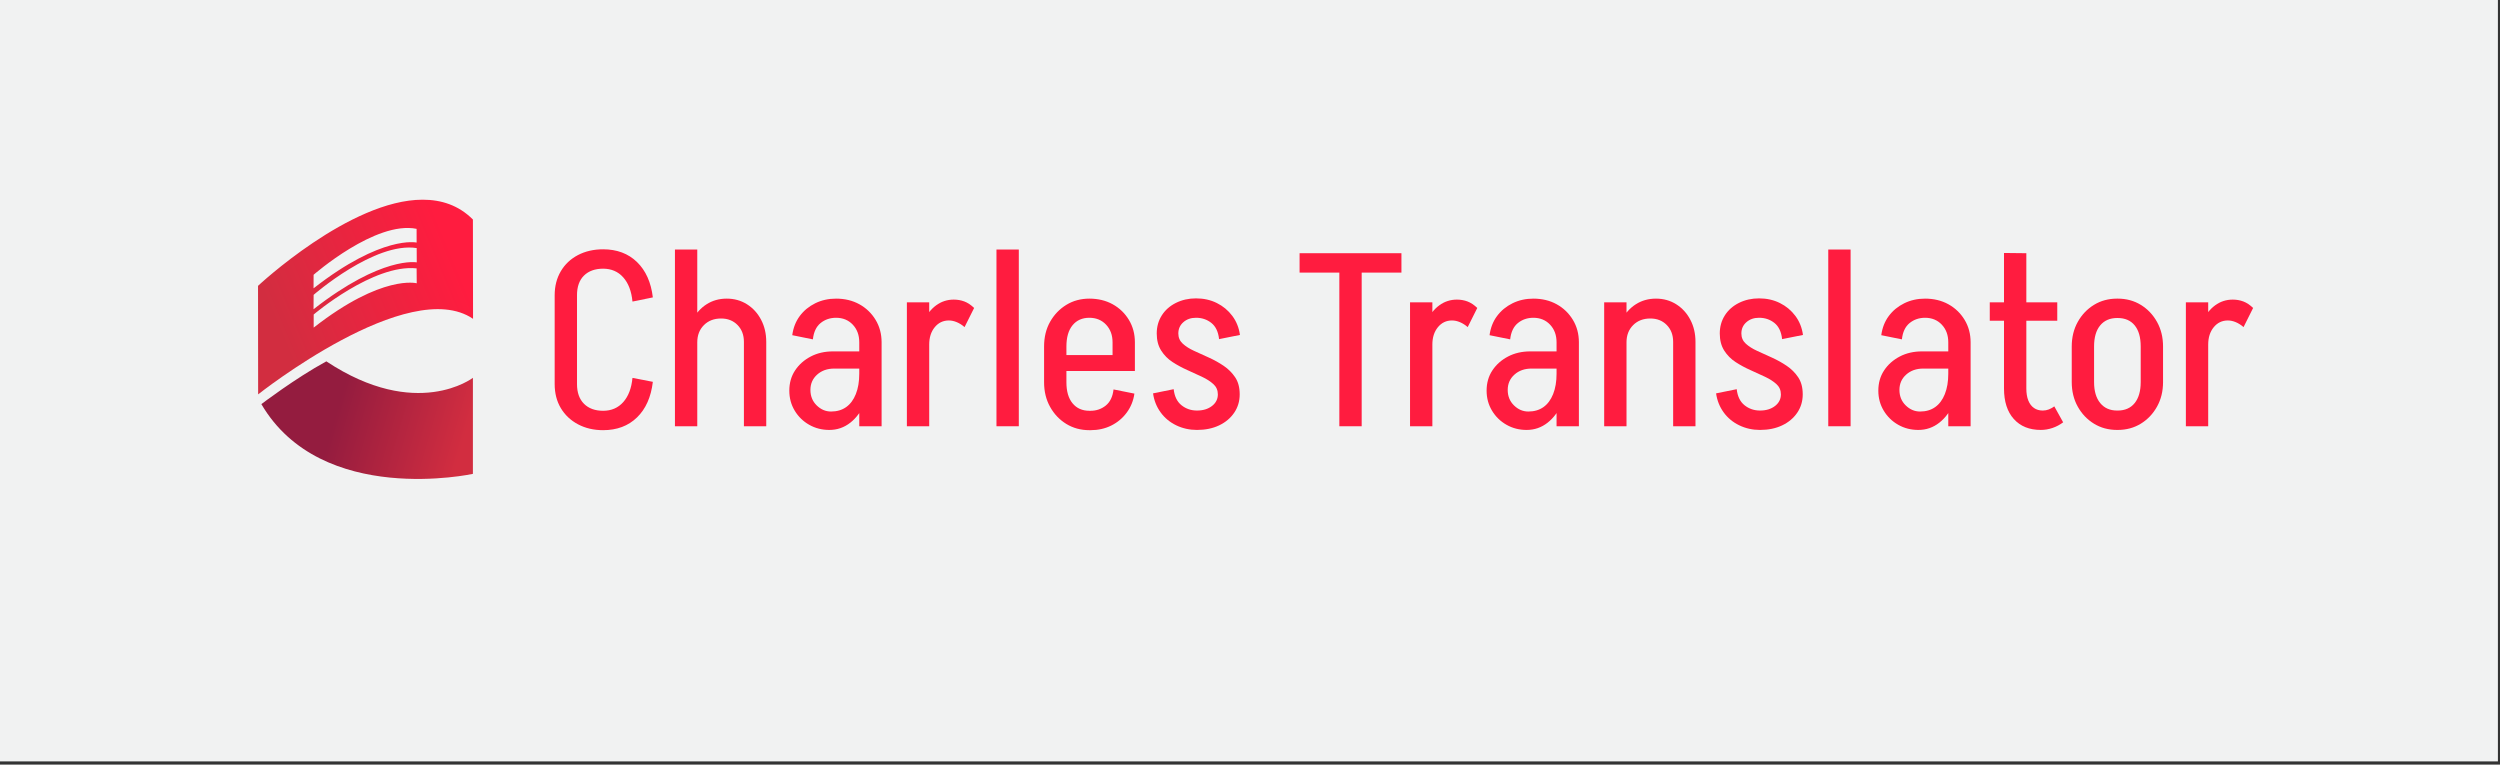 <?xml version="1.0" encoding="UTF-8" standalone="no"?>
<!DOCTYPE svg PUBLIC "-//W3C//DTD SVG 1.1//EN" "http://www.w3.org/Graphics/SVG/1.1/DTD/svg11.dtd">
<svg width="100%" height="100%" viewBox="0 0 582 178" version="1.1" xmlns="http://www.w3.org/2000/svg" xmlns:xlink="http://www.w3.org/1999/xlink" xml:space="preserve" xmlns:serif="http://www.serif.com/" style="fill-rule:evenodd;clip-rule:evenodd;stroke-linejoin:round;stroke-miterlimit:2;">
    <rect x="0" y="0" width="582" height="178" fill="#333333" stroke="none"/>
    <g transform="matrix(1,0,0,1,-25.335,-28.426)">
        <g id="Layer-1" serif:id="Layer 1">
            <g transform="matrix(-1,0,0,1,632.183,-361.174)">
                <rect x="25.335" y="389.6" width="581.513" height="177.254" style="fill:rgb(241,242,242);"/>
            </g>
            <g transform="matrix(1,0,0,1,172.575,98.631)">
                <path d="M0,17.771L4.743,18.685C4.323,22.228 3.095,24.99 1.057,26.97C-0.981,28.952 -3.619,29.941 -6.856,29.941L-6.856,25.428C-4.914,25.428 -3.342,24.751 -2.143,23.399C-0.943,22.047 -0.229,20.17 0,17.771M0,-0C-0.229,-2.399 -0.943,-4.275 -2.143,-5.628C-3.342,-6.98 -4.914,-7.657 -6.856,-7.657L-6.856,-12.17C-3.619,-12.17 -0.981,-11.18 1.057,-9.199C3.095,-7.218 4.323,-4.476 4.743,-0.971L0,-0ZM-18.113,19.199L-12.914,19.199C-12.914,21.18 -12.371,22.713 -11.285,23.799C-10.199,24.885 -8.705,25.428 -6.799,25.428L-6.799,29.941C-9.009,29.941 -10.971,29.484 -12.685,28.57C-14.399,27.656 -15.733,26.399 -16.685,24.799C-17.637,23.199 -18.113,21.333 -18.113,19.199M-18.113,-1.485L-12.913,-1.485L-12.913,19.257L-18.113,19.257L-18.113,-1.485ZM-18.113,-1.485C-18.113,-3.58 -17.637,-5.437 -16.685,-7.057C-15.733,-8.675 -14.399,-9.932 -12.685,-10.828C-10.971,-11.722 -9.009,-12.17 -6.799,-12.17L-6.799,-7.657C-8.705,-7.657 -10.199,-7.123 -11.285,-6.057C-12.371,-4.99 -12.914,-3.466 -12.914,-1.485L-18.113,-1.485Z" style="fill:rgb(255,28,63);fill-rule:nonzero;"/>
            </g>
            <g transform="matrix(1,0,0,1,0,-381.105)">
                <path d="M198.517,489.107L203.717,489.107L203.717,508.763L198.517,508.763L198.517,489.107ZM198.517,489.107C198.517,487.507 198.021,486.202 197.031,485.193C196.04,484.184 194.764,483.678 193.203,483.678L194.517,479.05C196.269,479.05 197.84,479.489 199.231,480.364C200.621,481.241 201.716,482.441 202.516,483.964C203.316,485.488 203.716,487.202 203.716,489.107L198.517,489.107ZM185.375,489.221C185.375,487.278 185.774,485.535 186.574,483.993C187.374,482.45 188.46,481.241 189.831,480.364C191.203,479.489 192.764,479.05 194.517,479.05L193.203,483.678C191.564,483.678 190.231,484.193 189.203,485.221C188.174,486.25 187.66,487.584 187.66,489.221L185.375,489.221ZM182.46,479.907L187.66,479.907L187.66,508.762L182.46,508.762L182.46,479.907ZM182.46,467.622L187.66,467.622L187.66,508.763L182.46,508.763L182.46,467.622Z" style="fill:rgb(255,28,63);fill-rule:nonzero;"/>
            </g>
            <g transform="matrix(1,0,0,1,225.372,111.03)">
                <path d="M0,4.4L0,-2.971L2.572,-2.971L2.572,4.286L0,4.4ZM0,-3.028L5.2,-3.028L5.2,16.628L0,16.628L0,-3.028ZM5.2,-2.914L0,-2.914C0,-4.59 -0.505,-5.961 -1.514,-7.028C-2.524,-8.094 -3.828,-8.628 -5.428,-8.628L-5.428,-13.085C-3.371,-13.085 -1.552,-12.646 0.029,-11.77C1.609,-10.894 2.866,-9.685 3.8,-8.142C4.733,-6.6 5.2,-4.857 5.2,-2.914M-5.828,3.2L-6.114,-0.8L2.686,-0.8L2.686,3.2L-5.828,3.2ZM-6.971,17.485L-6.571,13.2C-5.2,13.2 -4.028,12.857 -3.057,12.171C-2.085,11.485 -1.333,10.477 -0.8,9.143C-0.267,7.81 0,6.229 0,4.4L2.572,4.286C2.572,6.877 2.152,9.162 1.314,11.143C0.476,13.124 -0.657,14.676 -2.085,15.799C-3.514,16.922 -5.143,17.485 -6.971,17.485M-10.799,-3.6L-15.599,-4.571C-15.371,-6.285 -14.79,-7.771 -13.856,-9.028C-12.923,-10.285 -11.723,-11.275 -10.256,-11.999C-8.791,-12.722 -7.162,-13.085 -5.371,-13.085L-5.371,-8.628C-6.781,-8.628 -7.99,-8.218 -9,-7.399C-10.009,-6.58 -10.609,-5.314 -10.799,-3.6M-6.971,17.485C-8.685,17.485 -10.248,17.085 -11.656,16.285C-13.066,15.485 -14.19,14.391 -15.027,13C-15.866,11.609 -16.285,10.057 -16.285,8.343L-11.371,8.171C-11.371,9.619 -10.885,10.819 -9.914,11.771C-8.942,12.724 -7.828,13.2 -6.571,13.2L-6.971,17.485ZM-16.285,8.343C-16.285,6.553 -15.837,4.981 -14.942,3.629C-14.047,2.277 -12.837,1.2 -11.313,0.4C-9.791,-0.4 -8.057,-0.8 -6.114,-0.8L-5.828,3.2C-7.428,3.2 -8.752,3.667 -9.799,4.6C-10.848,5.534 -11.371,6.724 -11.371,8.171L-16.285,8.343Z" style="fill:rgb(255,28,63);fill-rule:nonzero;"/>
            </g>
            <g transform="matrix(1,0,0,1,249.884,121.258)">
                <path d="M0,-16.684C-0.572,-17.179 -1.171,-17.56 -1.8,-17.827C-2.429,-18.093 -3.048,-18.227 -3.657,-18.227L-2.514,-23.084C-1.639,-23.084 -0.82,-22.941 -0.057,-22.655C0.704,-22.37 1.466,-21.864 2.229,-21.141L0,-16.684ZM-10.571,-12.627C-10.571,-14.607 -10.219,-16.398 -9.514,-17.998C-8.81,-19.598 -7.848,-20.846 -6.628,-21.741C-5.41,-22.636 -4.039,-23.084 -2.514,-23.084L-3.657,-18.227C-4.991,-18.227 -6.085,-17.703 -6.943,-16.656C-7.8,-15.607 -8.229,-14.265 -8.229,-12.627L-10.571,-12.627ZM-13.428,-22.455L-8.228,-22.455L-8.228,6.4L-13.428,6.4L-13.428,-22.455Z" style="fill:rgb(255,28,63);fill-rule:nonzero;"/>
            </g>
            <g transform="matrix(1,0,0,1,0,-381.105)">
                <rect x="257.313" y="467.622" width="5.2" height="41.141" style="fill:rgb(255,28,63);"/>
            </g>
            <g transform="matrix(1,0,0,1,0,-368.763)">
                <path d="M284.338,476.879L289.538,476.879L289.538,479.85L284.338,479.85L284.338,476.879ZM284.567,487.85L289.424,488.821C289.195,490.46 288.604,491.926 287.652,493.221C286.7,494.517 285.5,495.526 284.053,496.25C282.604,496.973 280.986,497.335 279.196,497.335L279.196,492.821C280.567,492.821 281.757,492.412 282.767,491.593C283.776,490.774 284.376,489.526 284.567,487.85M278.91,492.821L279.196,492.821L279.196,497.335L278.91,497.335L278.91,492.821ZM289.538,476.879L284.338,476.879C284.338,475.203 283.833,473.832 282.824,472.765C281.814,471.699 280.51,471.165 278.91,471.165L278.91,466.708C280.967,466.708 282.786,467.147 284.367,468.022C285.947,468.899 287.205,470.108 288.138,471.651C289.071,473.193 289.538,474.936 289.538,476.879M270.053,479.85L289.538,479.85L289.538,483.564L270.053,483.564L270.053,479.85ZM268.396,486.193L273.596,486.193C273.596,488.288 274.072,489.917 275.024,491.078C275.977,492.241 277.291,492.821 278.967,492.821L278.967,497.335C276.948,497.335 275.148,496.85 273.567,495.878C271.986,494.907 270.729,493.584 269.796,491.907C268.862,490.231 268.396,488.327 268.396,486.193M268.396,477.793L273.596,477.793L273.596,486.192L268.396,486.192L268.396,477.793ZM268.396,477.851C268.396,475.679 268.862,473.765 269.796,472.108C270.729,470.451 271.986,469.137 273.567,468.165C275.148,467.194 276.948,466.708 278.967,466.708L278.967,471.165C277.291,471.165 275.977,471.746 275.024,472.908C274.072,474.07 273.596,475.717 273.596,477.851L268.396,477.851Z" style="fill:rgb(255,28,63);fill-rule:nonzero;"/>
            </g>
            <g transform="matrix(1,0,0,1,303.994,97.888)">
                <path d="M0,30.627L0,26.113C1.409,26.113 2.571,25.761 3.485,25.056C4.4,24.352 4.857,23.447 4.857,22.342L9.942,22.342C9.942,23.942 9.514,25.37 8.657,26.627C7.799,27.884 6.628,28.866 5.143,29.57C3.657,30.274 1.943,30.627 0,30.627M5.143,9.485C4.952,7.771 4.352,6.514 3.343,5.714C2.333,4.914 1.143,4.514 -0.229,4.514L-0.229,0C1.562,0 3.18,0.363 4.628,1.086C6.076,1.81 7.275,2.81 8.228,4.085C9.18,5.362 9.771,6.838 10,8.514L5.143,9.485ZM3.828,19.971C3.143,19.342 2.257,18.771 1.171,18.256C0.085,17.742 -1.057,17.219 -2.257,16.685C-3.457,16.152 -4.6,15.533 -5.686,14.828C-6.771,14.124 -7.657,13.228 -8.342,12.142C-9.028,11.057 -9.371,9.733 -9.371,8.171L-4.343,8.171C-4.343,9.124 -4,9.914 -3.314,10.543C-2.628,11.171 -1.743,11.733 -0.657,12.228C0.429,12.724 1.58,13.248 2.8,13.799C4.019,14.352 5.161,14.99 6.228,15.713C7.294,16.438 8.18,17.323 8.885,18.371C9.59,19.419 9.942,20.742 9.942,22.342L4.857,22.342C4.857,21.39 4.514,20.599 3.828,19.971M-9.371,8.171C-9.371,6.609 -8.981,5.21 -8.2,3.971C-7.419,2.734 -6.324,1.763 -4.914,1.057C-3.505,0.353 -1.943,0 -0.229,0L-0.229,4.514C-1.41,4.514 -2.391,4.857 -3.171,5.543C-3.953,6.229 -4.343,7.105 -4.343,8.171L-9.371,8.171ZM-5.428,21.142C-5.238,22.818 -4.628,24.066 -3.6,24.885C-2.571,25.704 -1.372,26.113 0,26.113L0,30.627C-1.752,30.627 -3.371,30.265 -4.857,29.542C-6.343,28.818 -7.552,27.809 -8.485,26.513C-9.419,25.218 -10,23.752 -10.228,22.113L-5.428,21.142Z" style="fill:rgb(255,28,63);fill-rule:nonzero;"/>
            </g>
            <g transform="matrix(1,0,0,1,0,-380.248)">
                <path d="M337.134,467.622L342.334,467.622L342.334,507.906L337.134,507.906L337.134,467.622ZM327.877,467.622L351.59,467.622L351.59,472.136L327.877,472.136L327.877,467.622Z" style="fill:rgb(255,28,63);fill-rule:nonzero;"/>
            </g>
            <g transform="matrix(1,0,0,1,367.018,121.258)">
                <path d="M0,-16.684C-0.572,-17.179 -1.171,-17.56 -1.8,-17.827C-2.429,-18.093 -3.048,-18.227 -3.657,-18.227L-2.514,-23.084C-1.639,-23.084 -0.82,-22.941 -0.057,-22.655C0.704,-22.37 1.466,-21.864 2.229,-21.141L0,-16.684ZM-10.571,-12.627C-10.571,-14.607 -10.219,-16.398 -9.514,-17.998C-8.81,-19.598 -7.848,-20.846 -6.628,-21.741C-5.41,-22.636 -4.039,-23.084 -2.514,-23.084L-3.657,-18.227C-4.991,-18.227 -6.085,-17.703 -6.943,-16.656C-7.8,-15.607 -8.229,-14.265 -8.229,-12.627L-10.571,-12.627ZM-13.428,-22.455L-8.228,-22.455L-8.228,6.4L-13.428,6.4L-13.428,-22.455Z" style="fill:rgb(255,28,63);fill-rule:nonzero;"/>
            </g>
            <g transform="matrix(1,0,0,1,387.702,111.03)">
                <path d="M0,4.4L0,-2.971L2.572,-2.971L2.572,4.286L0,4.4ZM0,-3.028L5.2,-3.028L5.2,16.628L0,16.628L0,-3.028ZM5.2,-2.914L0,-2.914C0,-4.59 -0.505,-5.961 -1.514,-7.028C-2.524,-8.094 -3.828,-8.628 -5.428,-8.628L-5.428,-13.085C-3.371,-13.085 -1.552,-12.646 0.029,-11.77C1.609,-10.894 2.866,-9.685 3.8,-8.142C4.733,-6.6 5.2,-4.857 5.2,-2.914M-5.828,3.2L-6.114,-0.8L2.686,-0.8L2.686,3.2L-5.828,3.2ZM-6.971,17.485L-6.571,13.2C-5.2,13.2 -4.028,12.857 -3.057,12.171C-2.085,11.485 -1.333,10.477 -0.8,9.143C-0.267,7.81 0,6.229 0,4.4L2.572,4.286C2.572,6.877 2.152,9.162 1.314,11.143C0.476,13.124 -0.657,14.676 -2.085,15.799C-3.514,16.922 -5.143,17.485 -6.971,17.485M-10.799,-3.6L-15.599,-4.571C-15.371,-6.285 -14.79,-7.771 -13.856,-9.028C-12.923,-10.285 -11.723,-11.275 -10.256,-11.999C-8.791,-12.722 -7.162,-13.085 -5.371,-13.085L-5.371,-8.628C-6.781,-8.628 -7.99,-8.218 -9,-7.399C-10.009,-6.58 -10.609,-5.314 -10.799,-3.6M-6.971,17.485C-8.685,17.485 -10.248,17.085 -11.656,16.285C-13.066,15.485 -14.19,14.391 -15.027,13C-15.866,11.609 -16.285,10.057 -16.285,8.343L-11.371,8.171C-11.371,9.619 -10.885,10.819 -9.914,11.771C-8.942,12.724 -7.828,13.2 -6.571,13.2L-6.971,17.485ZM-16.285,8.343C-16.285,6.553 -15.837,4.981 -14.942,3.629C-14.047,2.277 -12.837,1.2 -11.313,0.4C-9.791,-0.4 -8.057,-0.8 -6.114,-0.8L-5.828,3.2C-7.428,3.2 -8.752,3.667 -9.799,4.6C-10.848,5.534 -11.371,6.724 -11.371,8.171L-16.285,8.343Z" style="fill:rgb(255,28,63);fill-rule:nonzero;"/>
            </g>
            <g transform="matrix(1,0,0,1,0,-369.677)">
                <path d="M414.843,477.679L420.043,477.679L420.043,497.335L414.843,497.335L414.843,477.679ZM414.843,477.679C414.843,476.079 414.348,474.774 413.357,473.765C412.367,472.756 411.091,472.25 409.529,472.25L410.843,467.622C412.595,467.622 414.167,468.061 415.558,468.936C416.947,469.813 418.043,471.013 418.843,472.536C419.643,474.06 420.043,475.774 420.043,477.679L414.843,477.679ZM401.701,477.793C401.701,475.85 402.101,474.107 402.901,472.565C403.701,471.022 404.787,469.813 406.158,468.936C407.529,468.061 409.091,467.622 410.843,467.622L409.529,472.25C407.891,472.25 406.558,472.765 405.529,473.793C404.501,474.822 403.986,476.156 403.986,477.793L401.701,477.793ZM398.787,468.479L403.987,468.479L403.987,497.334L398.787,497.334L398.787,468.479Z" style="fill:rgb(255,28,63);fill-rule:nonzero;"/>
            </g>
            <g transform="matrix(1,0,0,1,435.069,97.888)">
                <path d="M0,30.627L0,26.113C1.409,26.113 2.571,25.761 3.486,25.056C4.4,24.352 4.857,23.447 4.857,22.342L9.942,22.342C9.942,23.942 9.515,25.37 8.657,26.627C7.8,27.884 6.629,28.866 5.143,29.57C3.657,30.274 1.943,30.627 0,30.627M5.143,9.485C4.952,7.771 4.352,6.514 3.343,5.714C2.333,4.914 1.144,4.514 -0.229,4.514L-0.229,0C1.562,0 3.181,0.363 4.629,1.086C6.076,1.81 7.276,2.81 8.229,4.085C9.181,5.362 9.771,6.838 10,8.514L5.143,9.485ZM3.829,19.971C3.144,19.342 2.258,18.771 1.172,18.256C0.086,17.742 -1.057,17.219 -2.257,16.685C-3.457,16.152 -4.6,15.533 -5.685,14.828C-6.771,14.124 -7.656,13.228 -8.342,12.142C-9.027,11.057 -9.37,9.733 -9.37,8.171L-4.342,8.171C-4.342,9.124 -3.999,9.914 -3.313,10.543C-2.628,11.171 -1.742,11.733 -0.656,12.228C0.429,12.724 1.581,13.248 2.8,13.799C4.019,14.352 5.162,14.99 6.229,15.713C7.295,16.438 8.181,17.323 8.886,18.371C9.59,19.419 9.942,20.742 9.942,22.342L4.857,22.342C4.857,21.39 4.515,20.599 3.829,19.971M-9.37,8.171C-9.37,6.609 -8.98,5.21 -8.199,3.971C-7.419,2.734 -6.323,1.763 -4.914,1.057C-3.505,0.353 -1.942,0 -0.229,0L-0.229,4.514C-1.409,4.514 -2.391,4.857 -3.171,5.543C-3.952,6.229 -4.342,7.105 -4.342,8.171L-9.37,8.171ZM-5.428,21.142C-5.237,22.818 -4.628,24.066 -3.6,24.885C-2.571,25.704 -1.371,26.113 0,26.113L0,30.627C-1.752,30.627 -3.371,30.265 -4.856,29.542C-6.342,28.818 -7.552,27.809 -8.485,26.513C-9.419,25.218 -9.999,23.752 -10.228,22.113L-5.428,21.142Z" style="fill:rgb(255,28,63);fill-rule:nonzero;"/>
            </g>
            <g transform="matrix(1,0,0,1,0,-381.105)">
                <rect x="450.955" y="467.622" width="5.199" height="41.141" style="fill:rgb(255,28,63);"/>
            </g>
            <g transform="matrix(1,0,0,1,478.895,111.03)">
                <path d="M0,4.4L0,-2.971L2.571,-2.971L2.571,4.286L0,4.4ZM0,-3.028L5.199,-3.028L5.199,16.628L0,16.628L0,-3.028ZM5.199,-2.914L0,-2.914C0,-4.59 -0.506,-5.961 -1.515,-7.028C-2.524,-8.094 -3.829,-8.628 -5.429,-8.628L-5.429,-13.085C-3.371,-13.085 -1.553,-12.646 0.028,-11.77C1.608,-10.894 2.865,-9.685 3.8,-8.142C4.732,-6.6 5.199,-4.857 5.199,-2.914M-5.828,3.2L-6.114,-0.8L2.686,-0.8L2.686,3.2L-5.828,3.2ZM-6.972,17.485L-6.571,13.2C-5.2,13.2 -4.028,12.857 -3.058,12.171C-2.086,11.485 -1.334,10.477 -0.8,9.143C-0.268,7.81 0,6.229 0,4.4L2.571,4.286C2.571,6.877 2.151,9.162 1.314,11.143C0.476,13.124 -0.657,14.676 -2.086,15.799C-3.515,16.922 -5.143,17.485 -6.972,17.485M-10.8,-3.6L-15.6,-4.571C-15.371,-6.285 -14.791,-7.771 -13.856,-9.028C-12.924,-10.285 -11.724,-11.275 -10.257,-11.999C-8.791,-12.722 -7.162,-13.085 -5.371,-13.085L-5.371,-8.628C-6.781,-8.628 -7.991,-8.218 -9,-7.399C-10.01,-6.58 -10.609,-5.314 -10.8,-3.6M-6.972,17.485C-8.686,17.485 -10.248,17.085 -11.657,16.285C-13.066,15.485 -14.19,14.391 -15.028,13C-15.866,11.609 -16.285,10.057 -16.285,8.343L-11.371,8.171C-11.371,9.619 -10.886,10.819 -9.914,11.771C-8.942,12.724 -7.828,13.2 -6.571,13.2L-6.972,17.485ZM-16.285,8.343C-16.285,6.553 -15.838,4.981 -14.942,3.629C-14.048,2.277 -12.838,1.2 -11.314,0.4C-9.791,-0.4 -8.057,-0.8 -6.114,-0.8L-5.828,3.2C-7.429,3.2 -8.753,3.667 -9.8,4.6C-10.848,5.534 -11.371,6.724 -11.371,8.171L-16.285,8.343Z" style="fill:rgb(255,28,63);fill-rule:nonzero;"/>
            </g>
            <g transform="matrix(1,0,0,1,503.579,92.802)">
                <path d="M0,30.227L2.058,33.941C1.295,34.513 0.467,34.95 -0.428,35.255C-1.323,35.56 -2.229,35.712 -3.143,35.712L-2.686,31.199C-2.19,31.199 -1.724,31.113 -1.285,30.941C-0.848,30.77 -0.419,30.532 0,30.227M-11.713,26.056L-6.514,26.056C-6.514,27.161 -6.361,28.094 -6.057,28.856C-5.752,29.618 -5.313,30.199 -4.742,30.599C-4.171,30.998 -3.485,31.199 -2.686,31.199L-3.143,35.712C-5.81,35.712 -7.904,34.864 -9.428,33.17C-10.952,31.475 -11.713,29.104 -11.713,26.056M-11.713,26.113L-11.713,-5.485L-6.514,-5.428L-6.514,26.113L-11.713,26.113ZM-15.027,6L0.687,6L0.687,10.285L-15.027,10.285L-15.027,6Z" style="fill:rgb(255,28,63);fill-rule:nonzero;"/>
            </g>
            <g transform="matrix(1,0,0,1,0,-368.82)">
                <path d="M523.692,477.85L528.891,477.85L528.891,486.249L523.692,486.249L523.692,477.85ZM528.892,486.193C528.892,488.327 528.425,490.231 527.492,491.907C526.558,493.583 525.301,494.907 523.721,495.878C522.14,496.85 520.34,497.335 518.321,497.335L518.321,492.821C520.035,492.821 521.358,492.241 522.292,491.078C523.225,489.916 523.692,488.288 523.692,486.193L528.892,486.193ZM528.892,477.908L523.692,477.908C523.692,475.774 523.225,474.136 522.292,472.994C521.358,471.85 520.035,471.279 518.321,471.279L518.321,466.765C520.34,466.765 522.14,467.251 523.721,468.222C525.301,469.194 526.558,470.517 527.492,472.193C528.425,473.87 528.892,475.774 528.892,477.908M518.092,492.821L518.436,492.821L518.436,497.335L518.092,497.335L518.092,492.821ZM518.092,466.765L518.436,466.765L518.436,471.279L518.092,471.279L518.092,466.765ZM507.636,486.193L512.835,486.193C512.835,488.288 513.312,489.916 514.264,491.078C515.216,492.241 516.53,492.821 518.206,492.821L518.206,497.335C516.187,497.335 514.387,496.85 512.807,495.878C511.226,494.907 509.969,493.583 509.035,491.907C508.102,490.231 507.636,488.327 507.636,486.193M507.636,477.85L512.835,477.85L512.835,486.249L507.636,486.249L507.636,477.85ZM507.636,477.908C507.636,475.774 508.102,473.87 509.035,472.193C509.969,470.517 511.226,469.194 512.807,468.222C514.387,467.251 516.187,466.765 518.206,466.765L518.206,471.279C516.53,471.279 515.216,471.85 514.264,472.994C513.312,474.136 512.835,475.774 512.835,477.908L507.636,477.908Z" style="fill:rgb(255,28,63);fill-rule:nonzero;"/>
            </g>
            <g transform="matrix(1,0,0,1,547.634,121.258)">
                <path d="M0,-16.684C-0.571,-17.179 -1.172,-17.56 -1.8,-17.827C-2.429,-18.093 -3.048,-18.227 -3.657,-18.227L-2.515,-23.084C-1.639,-23.084 -0.819,-22.941 -0.058,-22.655C0.704,-22.37 1.466,-21.864 2.229,-21.141L0,-16.684ZM-10.571,-12.627C-10.571,-14.607 -10.22,-16.398 -9.514,-17.998C-8.81,-19.598 -7.848,-20.846 -6.628,-21.741C-5.41,-22.636 -4.038,-23.084 -2.515,-23.084L-3.657,-18.227C-4.991,-18.227 -6.086,-17.703 -6.942,-16.656C-7.8,-15.607 -8.229,-14.265 -8.229,-12.627L-10.571,-12.627ZM-13.428,-22.455L-8.229,-22.455L-8.229,6.4L-13.428,6.4L-13.428,-22.455Z" style="fill:rgb(255,28,63);fill-rule:nonzero;"/>
            </g>
            <g transform="matrix(3.746,30.122,30.122,-3.746,113.466,107.274)">
                <path d="M0.387,-0.954C1.227,-0.593 1.118,0.59 1.118,0.59L0.387,0.681C0.387,0.681 0.664,0.212 0.123,-0.419C0.223,-0.673 0.387,-0.954 0.387,-0.954Z" style="fill:url(#_Linear1);fill-rule:nonzero;"/>
            </g>
            <g transform="matrix(40.535,-17.031,-17.031,-40.535,88.228,100.222)">
                <path d="M-0.013,0.135L-0.235,-0.395C-0.235,-0.395 0.745,-0.121 0.969,-0.467L1.172,0.018C1.132,0.117 1.058,0.18 0.967,0.218C0.612,0.367 -0.013,0.135 -0.013,0.135ZM0.281,0.075C0.281,0.075 0.695,0.213 0.878,0.088L0.85,0.021C0.85,0.021 0.698,0.13 0.253,0.009L0.281,0.075ZM0.24,-0.023C0.24,-0.023 0.647,0.112 0.839,-0.006L0.81,-0.076C0.81,-0.076 0.655,0.028 0.21,-0.093L0.24,-0.023ZM0.2,-0.119C0.2,-0.119 0.596,0.006 0.797,-0.105L0.767,-0.178C0.767,-0.178 0.618,-0.062 0.173,-0.183L0.2,-0.119Z" style="fill:url(#_Linear2);fill-rule:nonzero;"/>
            </g>
        </g>
    </g>
    <defs>
        <linearGradient id="_Linear1" x1="0" y1="0" x2="1" y2="0" gradientUnits="userSpaceOnUse" gradientTransform="matrix(-0.395,-0.919,-0.919,0.395,0.847,0.558)"><stop offset="0" style="stop-color:rgb(210,45,64);stop-opacity:1"/><stop offset="1" style="stop-color:rgb(148,28,63);stop-opacity:1"/></linearGradient>
        <linearGradient id="_Linear2" x1="0" y1="0" x2="1" y2="0" gradientUnits="userSpaceOnUse" gradientTransform="matrix(1,0,0,-1,0,-0.099)"><stop offset="0" style="stop-color:rgb(210,45,64);stop-opacity:1"/><stop offset="1" style="stop-color:rgb(255,28,63);stop-opacity:1"/></linearGradient>
    </defs>
</svg>
